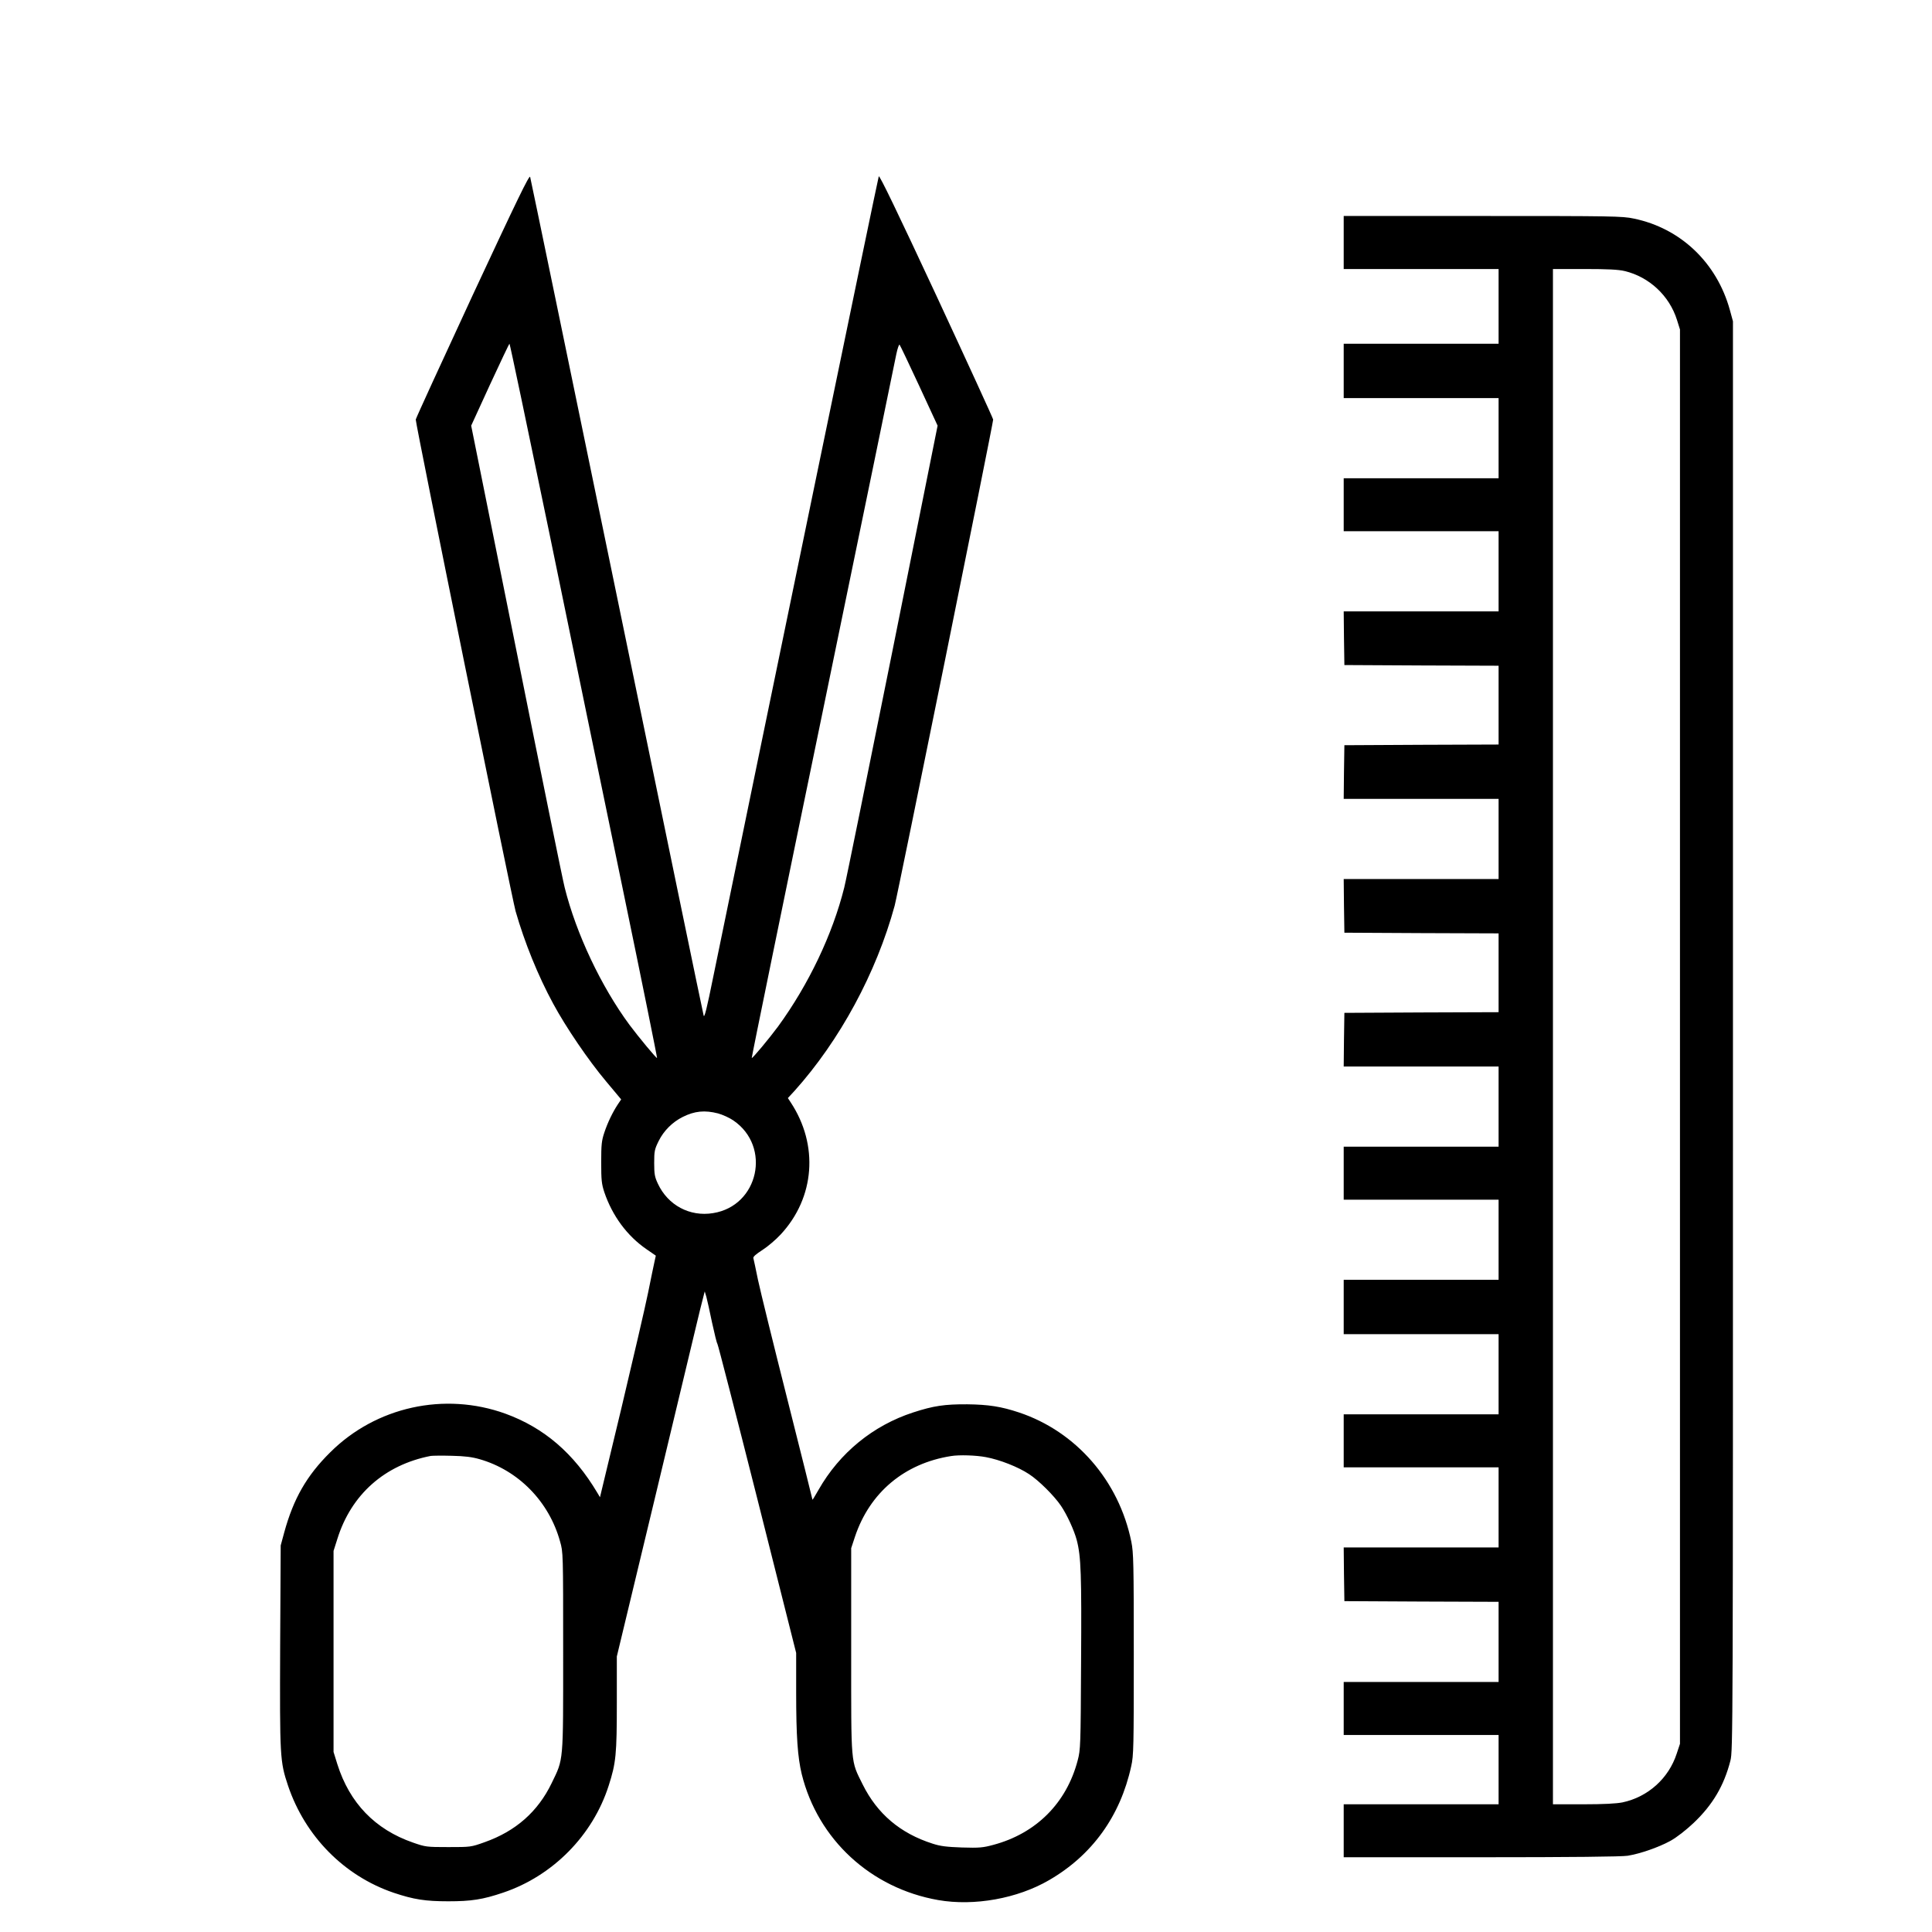 <?xml version="1.0" standalone="no"?>
<!DOCTYPE svg PUBLIC "-//W3C//DTD SVG 20010904//EN"
 "http://www.w3.org/TR/2001/REC-SVG-20010904/DTD/svg10.dtd">
<svg version="1.0" xmlns="http://www.w3.org/2000/svg"
 width="1422pt" height="1422pt" viewBox="0 0 1422 1422"
 preserveAspectRatio="xMidYMid meet">
<g transform="translate(0,1422) scale(0.1,-0.1)"
fill="#000000" stroke="none">
<path d="M3477 12043 c-229 -494 -417 -904 -417 -911 0 -41 707 -3519 735
-3619 66 -230 165 -475 277 -681 92 -171 260 -418 388 -570 l112 -134 -25 -37
c-38 -58 -74 -132 -99 -207 -20 -60 -23 -89 -23 -219 0 -131 3 -159 23 -220
59 -174 168 -322 311 -420 l68 -47 -9 -41 c-5 -23 -27 -127 -48 -232 -21 -104
-110 -486 -196 -848 l-158 -657 -19 32 c-173 291 -392 479 -677 583 -449 162
-953 51 -1290 -285 -173 -171 -270 -341 -338 -589 l-26 -96 -4 -740 c-3 -817
-2 -849 58 -1028 126 -373 413 -664 777 -788 149 -50 234 -63 403 -63 169 0
254 13 404 64 365 123 659 421 776 787 54 167 60 232 60 608 l0 343 276 1148
c152 632 291 1212 309 1289 18 77 40 165 48 195 l14 55 12 -40 c6 -22 25 -107
42 -190 18 -82 35 -152 39 -155 4 -3 136 -516 294 -1141 l286 -1135 0 -290 c0
-325 11 -477 41 -602 119 -481 508 -840 1005 -927 264 -46 583 11 816 147 316
183 524 471 604 838 18 79 19 141 19 825 0 669 -2 748 -18 827 -91 449 -407
812 -827 952 -132 44 -225 58 -380 60 -166 1 -249 -11 -399 -60 -295 -96 -541
-297 -696 -569 -25 -44 -45 -77 -45 -73 0 3 -83 336 -185 740 -102 403 -199
798 -216 878 -16 80 -32 152 -34 160 -3 10 20 30 67 60 39 25 99 76 134 114
252 271 281 658 74 972 l-21 32 49 53 c333 371 602 868 737 1363 23 84 725
3548 725 3578 0 7 -188 417 -417 910 -288 618 -420 892 -425 880 -6 -13 -840
-4050 -1216 -5881 -50 -248 -68 -318 -73 -295 -5 16 -292 1406 -639 3089 -347
1683 -634 3070 -638 3083 -6 17 -95 -167 -425 -875z m567 -1750 c158 -769 402
-1951 542 -2627 140 -676 252 -1231 250 -1233 -4 -5 -135 153 -203 244 -208
282 -392 670 -477 1011 -14 54 -174 840 -356 1748 l-332 1651 138 301 c77 166
141 302 144 302 3 0 135 -629 294 -1397z m2721 1088 l136 -294 -331 -1651
c-183 -908 -342 -1694 -356 -1748 -86 -345 -262 -714 -487 -1023 -66 -89 -189
-237 -194 -232 -2 2 233 1151 523 2553 289 1402 533 2584 541 2627 9 43 20 74
24 70 4 -4 69 -140 144 -302z m-1480 -5356 c33 -9 84 -32 113 -52 281 -192
186 -629 -150 -682 -171 -28 -332 58 -406 217 -23 49 -27 70 -27 152 0 88 3
101 33 162 37 75 101 139 177 177 88 44 162 51 260 26z m-1755 -2545 c286 -82
511 -312 592 -605 23 -79 23 -85 23 -810 0 -830 4 -786 -85 -970 -101 -209
-264 -353 -493 -434 -101 -36 -103 -36 -267 -36 -161 0 -168 1 -260 33 -280
97 -467 292 -557 577 l-28 90 0 740 0 740 28 88 c102 327 348 545 687 611 14
2 84 3 155 1 96 -2 150 -9 205 -25z m3727 15 c102 -19 237 -72 317 -125 70
-45 185 -159 235 -233 44 -65 97 -180 116 -252 32 -122 36 -256 32 -902 -3
-615 -4 -641 -25 -720 -82 -314 -306 -538 -622 -622 -74 -20 -101 -23 -230
-19 -114 4 -160 10 -215 28 -239 76 -408 220 -515 435 -90 182 -85 128 -85
985 l0 755 28 85 c109 325 364 539 707 593 60 10 184 6 257 -8z"/>
<path d="M9890 12435 l0 -195 570 0 570 0 0 -275 0 -275 -570 0 -570 0 0 -200
0 -200 570 0 570 0 0 -295 0 -295 -570 0 -570 0 0 -195 0 -195 570 0 570 0 0
-295 0 -295 -570 0 -570 0 2 -197 3 -198 568 -3 567 -2 0 -290 0 -290 -567 -2
-568 -3 -3 -197 -2 -198 570 0 570 0 0 -295 0 -295 -570 0 -570 0 2 -197 3
-198 568 -3 567 -2 0 -290 0 -290 -567 -2 -568 -3 -3 -197 -2 -198 570 0 570
0 0 -295 0 -295 -570 0 -570 0 0 -195 0 -195 570 0 570 0 0 -295 0 -295 -570
0 -570 0 0 -200 0 -200 570 0 570 0 0 -295 0 -295 -570 0 -570 0 0 -195 0
-195 570 0 570 0 0 -295 0 -295 -570 0 -570 0 2 -198 3 -197 568 -3 567 -2 0
-295 0 -295 -570 0 -570 0 0 -195 0 -195 570 0 570 0 0 -255 0 -255 -570 0
-570 0 0 -195 0 -195 1013 0 c657 0 1035 4 1077 11 94 15 233 64 319 112 44
25 112 78 167 130 140 133 223 274 270 457 19 73 19 186 19 5335 l0 5260 -23
84 c-96 347 -362 601 -707 672 -84 18 -155 19 -1112 19 l-1023 0 0 -195z
m2068 -210 c180 -43 329 -181 385 -360 l22 -70 0 -5205 0 -5205 -24 -72 c-59
-182 -211 -319 -399 -359 -46 -9 -137 -14 -289 -14 l-223 0 0 5650 0 5650 233
0 c169 0 249 -4 295 -15z"/>
</g>
</svg>
